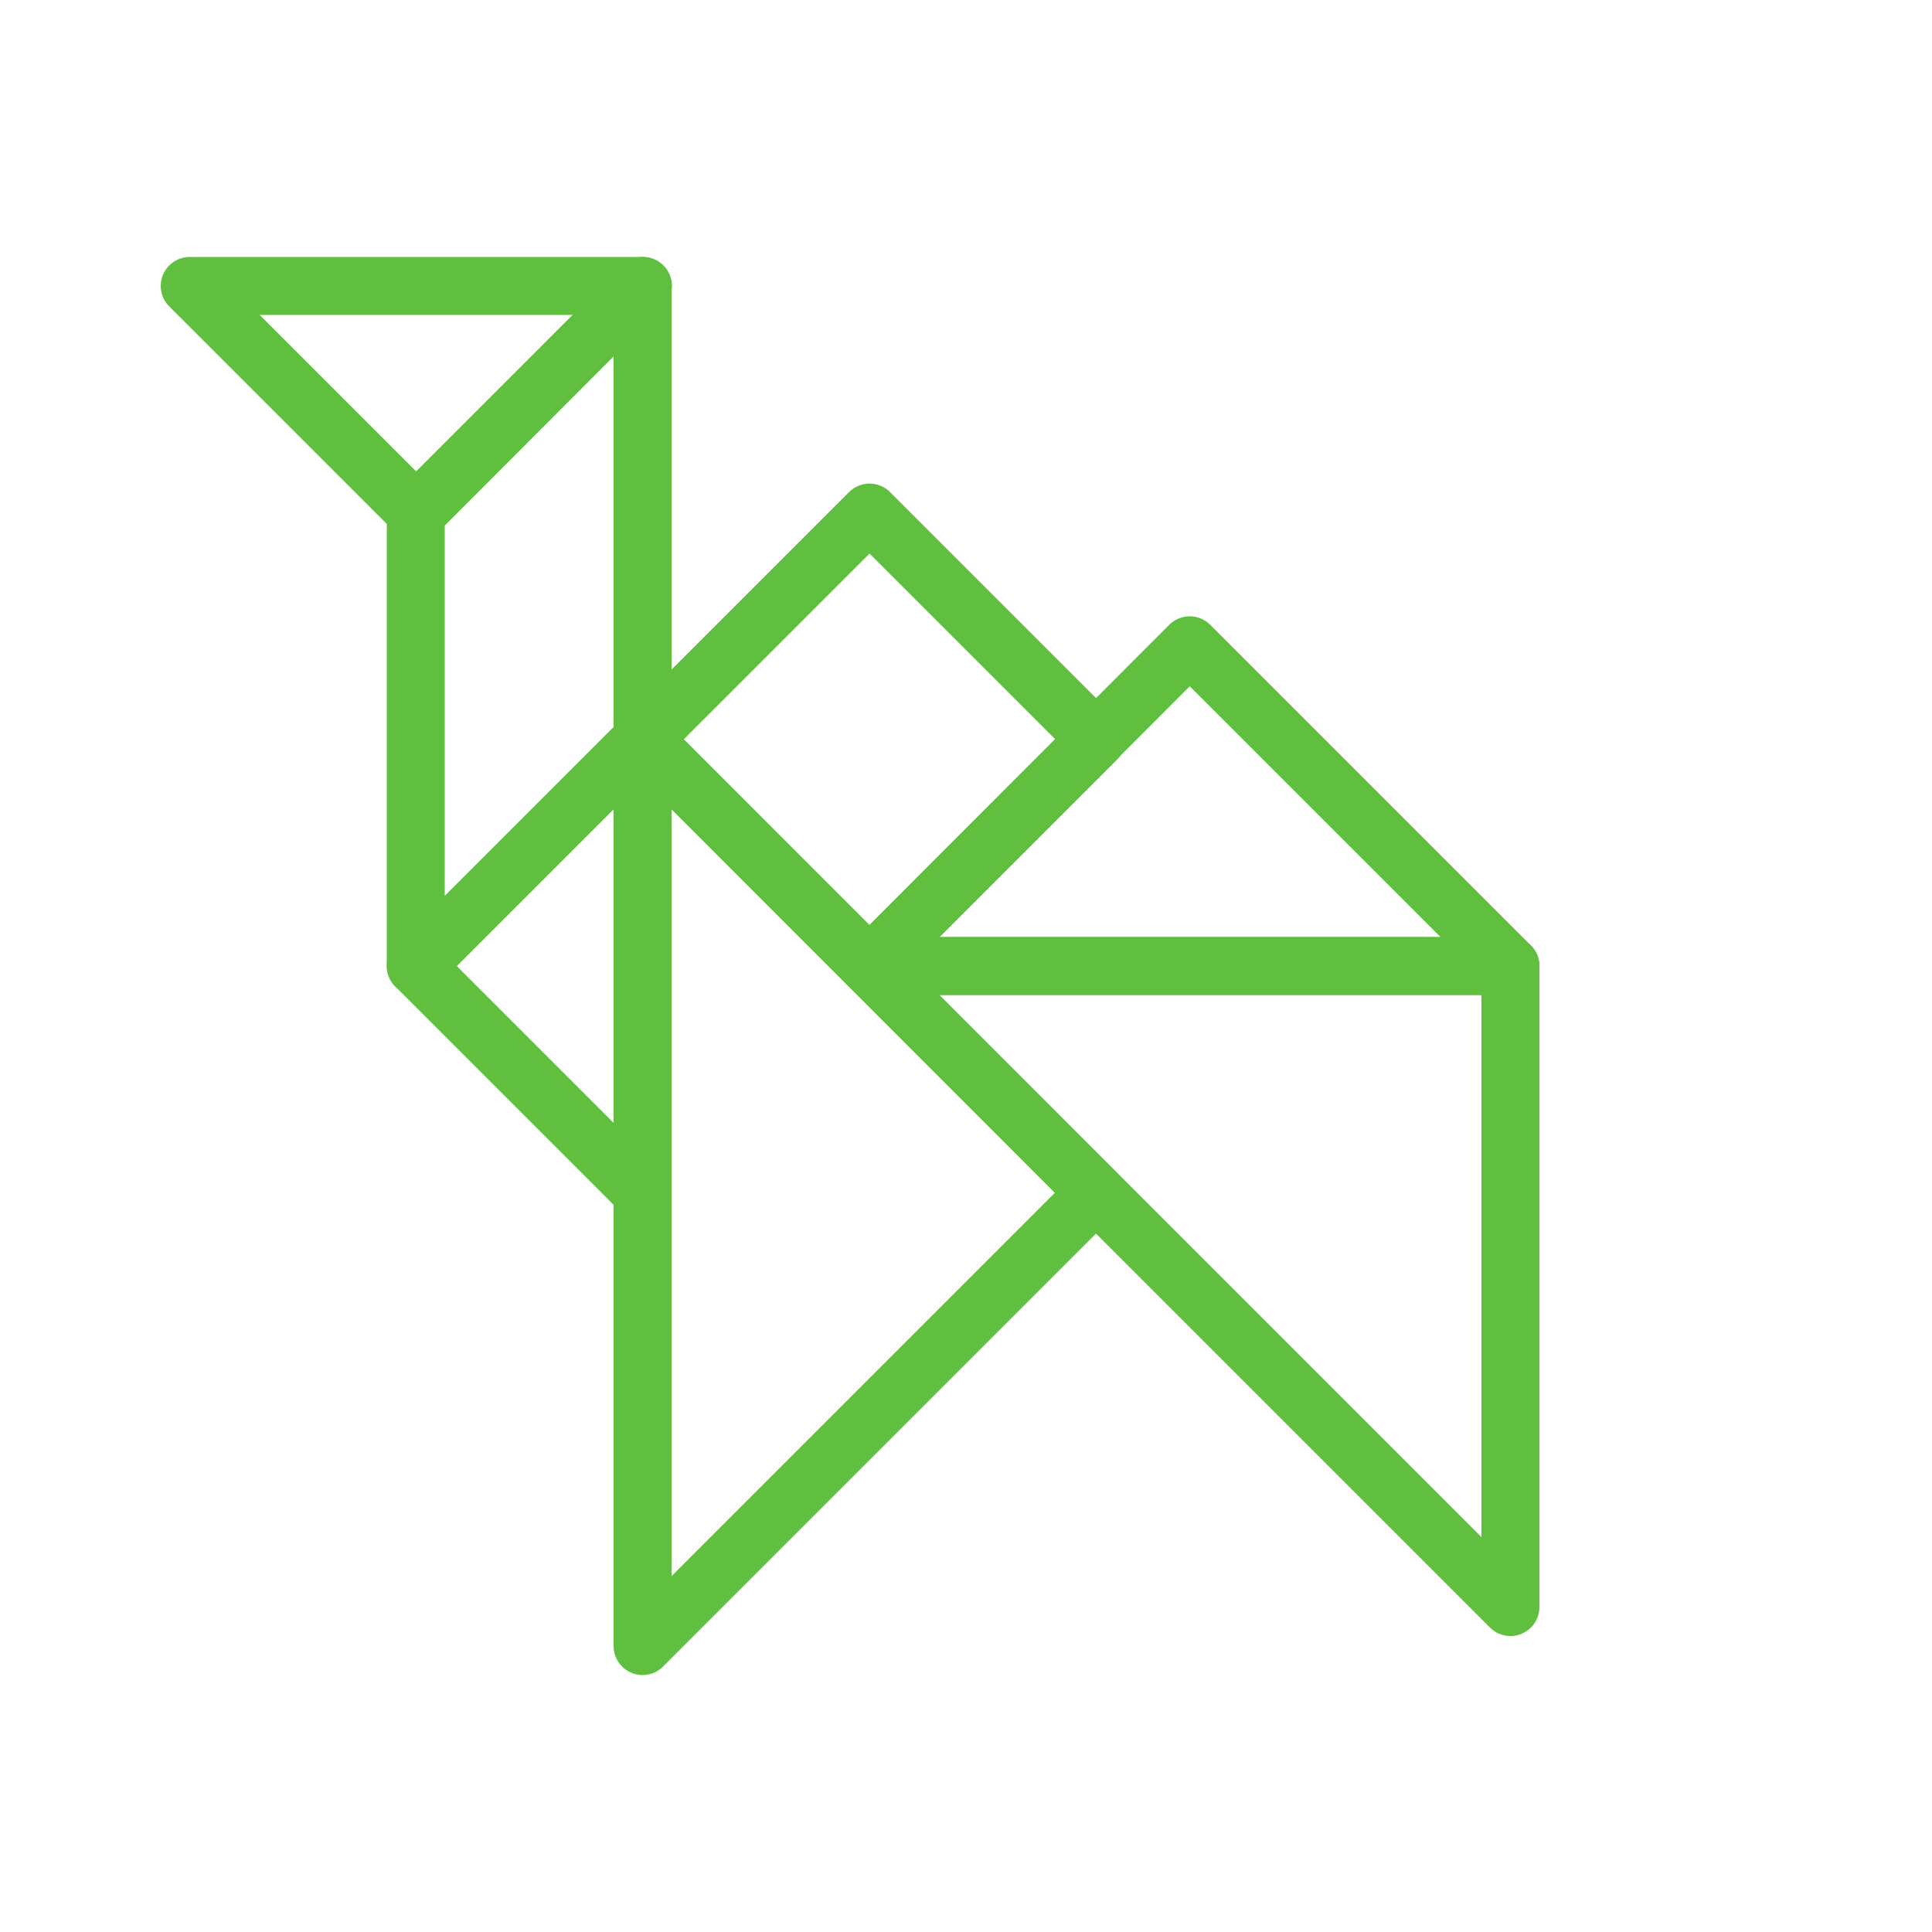 <svg xmlns="http://www.w3.org/2000/svg" viewBox="0 0 50 50"><defs><style>.a{fill:none;stroke:#60bf3e;stroke-linecap:round;stroke-linejoin:round;stroke-width:1.5px;}</style></defs><polygon class="a" points="30.79 16.7 39.09 25 22.5 25 30.79 16.7"/><polygon class="a" points="39.09 41.59 22.5 25 39.09 25 39.09 41.59"/><polygon class="a" points="16.63 42.6 16.63 19.13 28.36 30.87 16.63 42.6"/><rect class="a" x="18.35" y="14.99" width="8.3" height="8.3" transform="translate(-6.94 21.51) rotate(-45)"/><polygon class="a" points="16.63 19.13 10.76 25 16.63 30.87 16.63 19.13"/><polygon class="a" points="10.76 25 10.76 13.27 16.63 7.4 16.63 19.13 10.76 25"/><polygon class="a" points="16.64 7.4 4.91 7.4 10.78 13.27 16.64 7.4"/></svg>